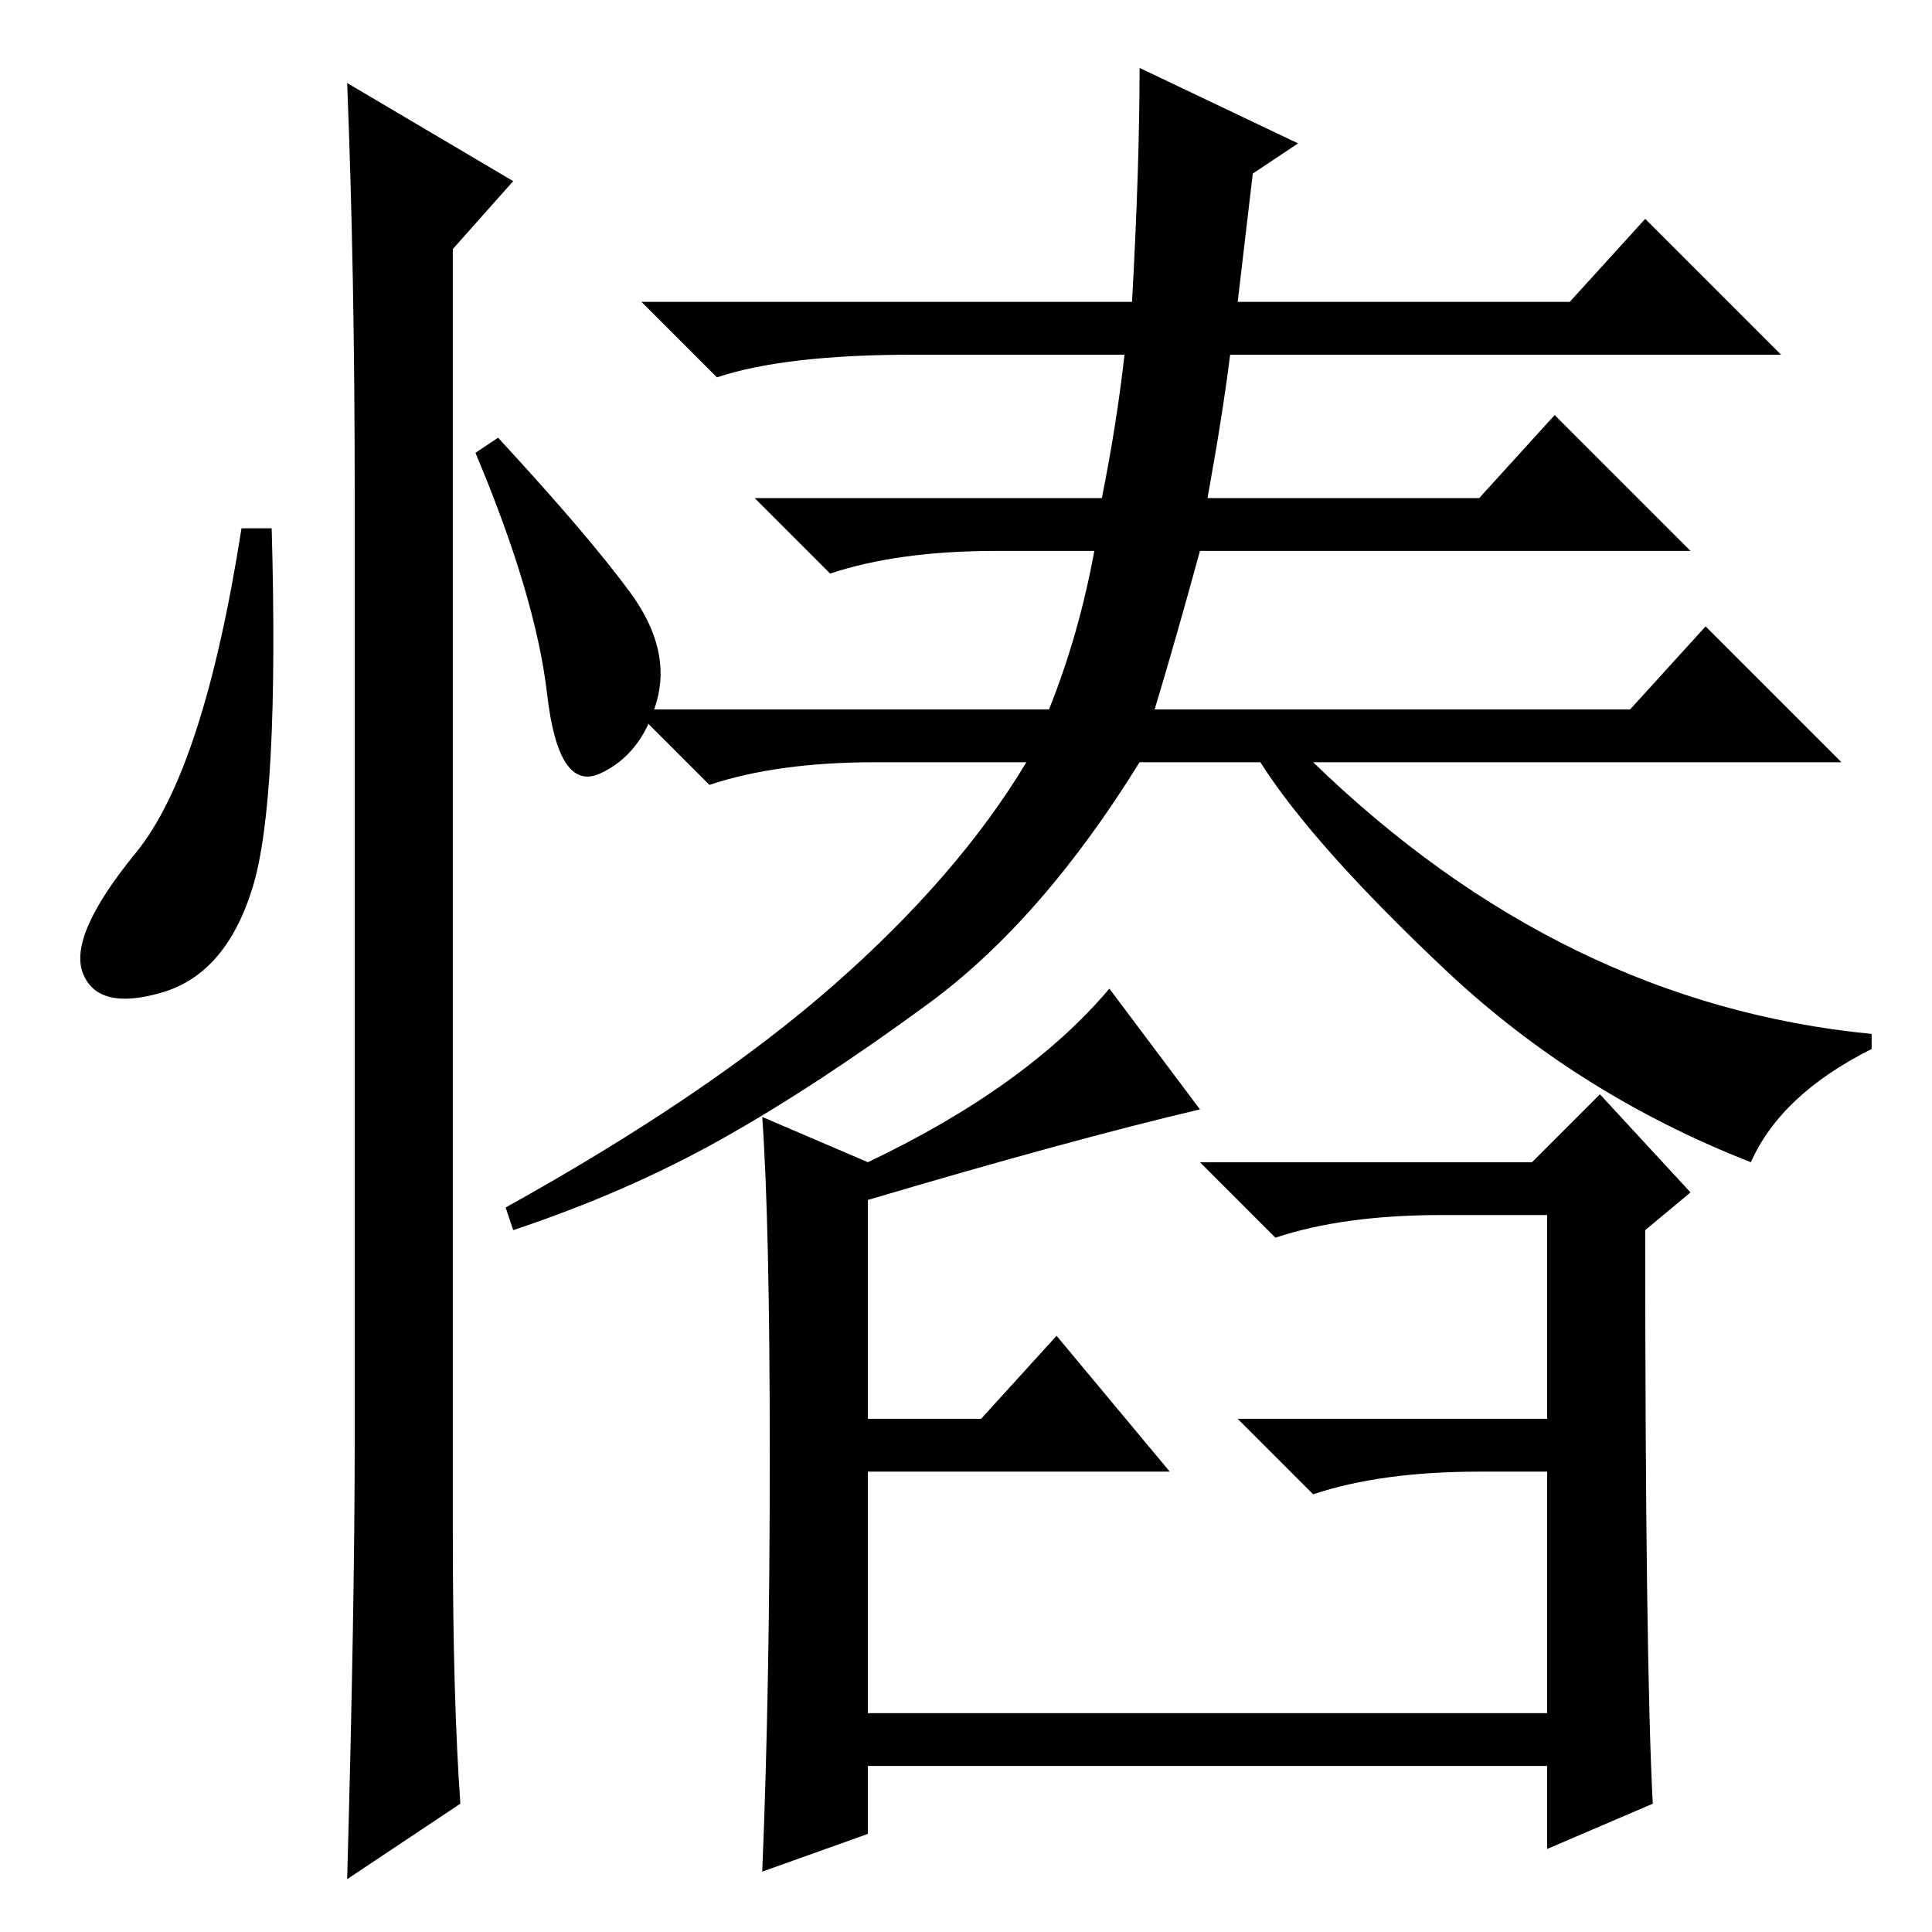 <?xml version="1.0" standalone="no"?>
<!DOCTYPE svg PUBLIC "-//W3C//DTD SVG 1.1//EN" "http://www.w3.org/Graphics/SVG/1.1/DTD/svg11.dtd" >
<svg xmlns="http://www.w3.org/2000/svg" xmlns:xlink="http://www.w3.org/1999/xlink" version="1.1" viewBox="0 -36 256 256">
  <g transform="matrix(1 0 0 -1 0 220)">
   <path fill="currentColor"
d="M160 190h36l10 11l18 -18h-65q-3 -11 -6 -21h63l10 11l18 -18h-70q33 -32 74 -36v-2q-12 -6 -16 -15q-23 9 -40.5 25.5t-24.5 27.5h-16q-13 -21 -28 -32t-27.5 -18t-27.5 -12l-1 3q27 15 43.5 29.5t25.5 29.5h-20q-13 0 -22 -3l-10 10h55q4 10 6 21h-13q-13 0 -22 -3
l-10 10h46q2 10 3 19h-28q-17 0 -26 -3l-10 10h65q1 18 1 31l21 -10l-6 -4l-2 -17h44l10 11l18 -18h-73q-1 -8 -3 -19zM219 17l-14 -6v11h-90v-9l-14 -5q1 24 1 55t-1 45l14 -6q21 10 32 23l12 -16q-17 -4 -44 -12v-29h15l10 11l15 -18h-40v-32h90v32h-9q-13 0 -22 -3
l-10 10h41v27h-14q-13 0 -22 -3l-10 10h44l9 9l12 -13l-6 -5q0 -57 1 -76zM33.5 138.5q-3.5 -11.5 -12 -14t-10.5 2.5t7 16t14 43h4q1 -36 -2.5 -47.5zM46 245l22 -13l-8 -9v-170q0 -22 1 -36l-15 -10q1 36 1 58v126q0 29 -1 54zM83.5 177.5q5.5 -7.5 3.5 -14.5t-7.5 -9.5
t-7 10.5t-9.5 32l3 2q12 -13 17.5 -20.5z" />
  </g>

</svg>
